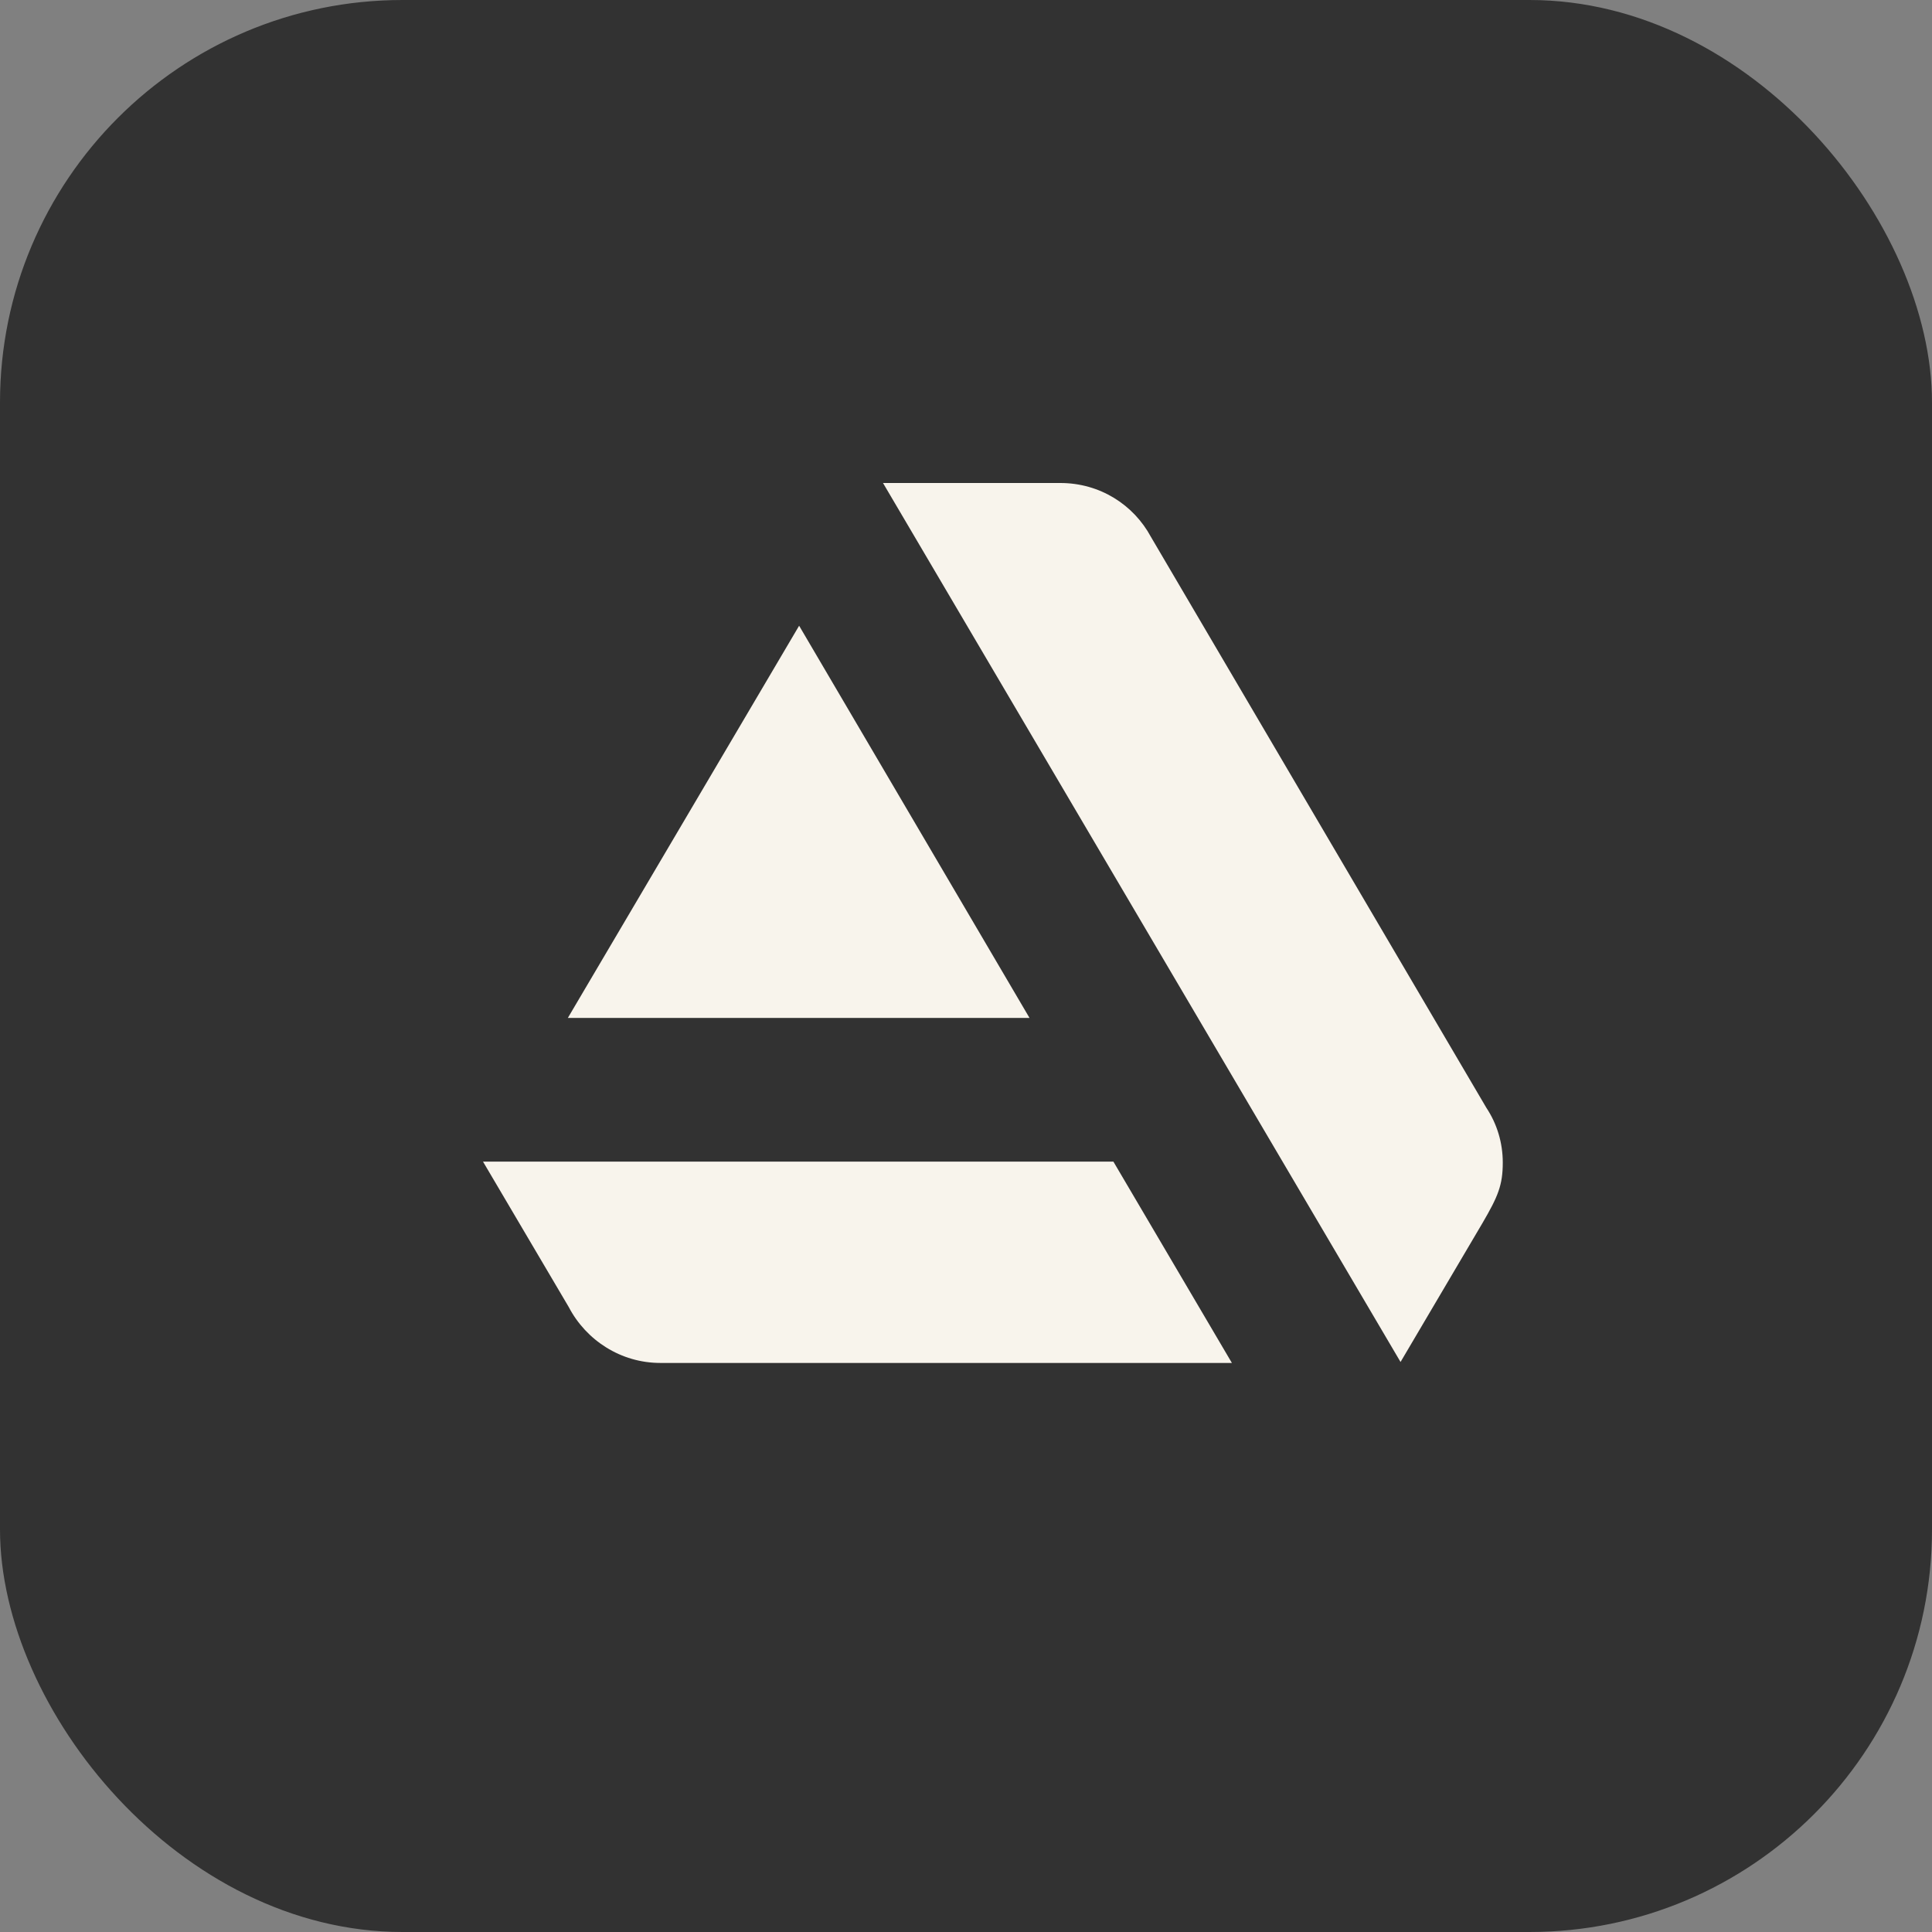 <svg width="24" height="24" viewBox="0 0 24 24" fill="none" xmlns="http://www.w3.org/2000/svg">
<rect x="0" y="0" width="24" height="24" fill="#808080" stroke="none"/>
<rect width="24" height="24" rx="5" fill="#323232"/>
<path d="M6 14.43L7.066 16.238C7.281 16.649 7.712 16.931 8.203 16.931H15.303L13.831 14.43H6Z" fill="#F8F4EC"/>
<path d="M18.668 14.442C18.668 14.195 18.596 13.96 18.464 13.761L14.297 6.669C14.082 6.27 13.663 6 13.172 6H10.969L17.398 16.919L18.416 15.193C18.608 14.864 18.668 14.723 18.668 14.442Z" fill="#F8F4EC"/>
<path d="M12.789 12.645L9.927 7.773L7.054 12.645H12.789Z" fill="#F8F4EC"/>
</svg>
